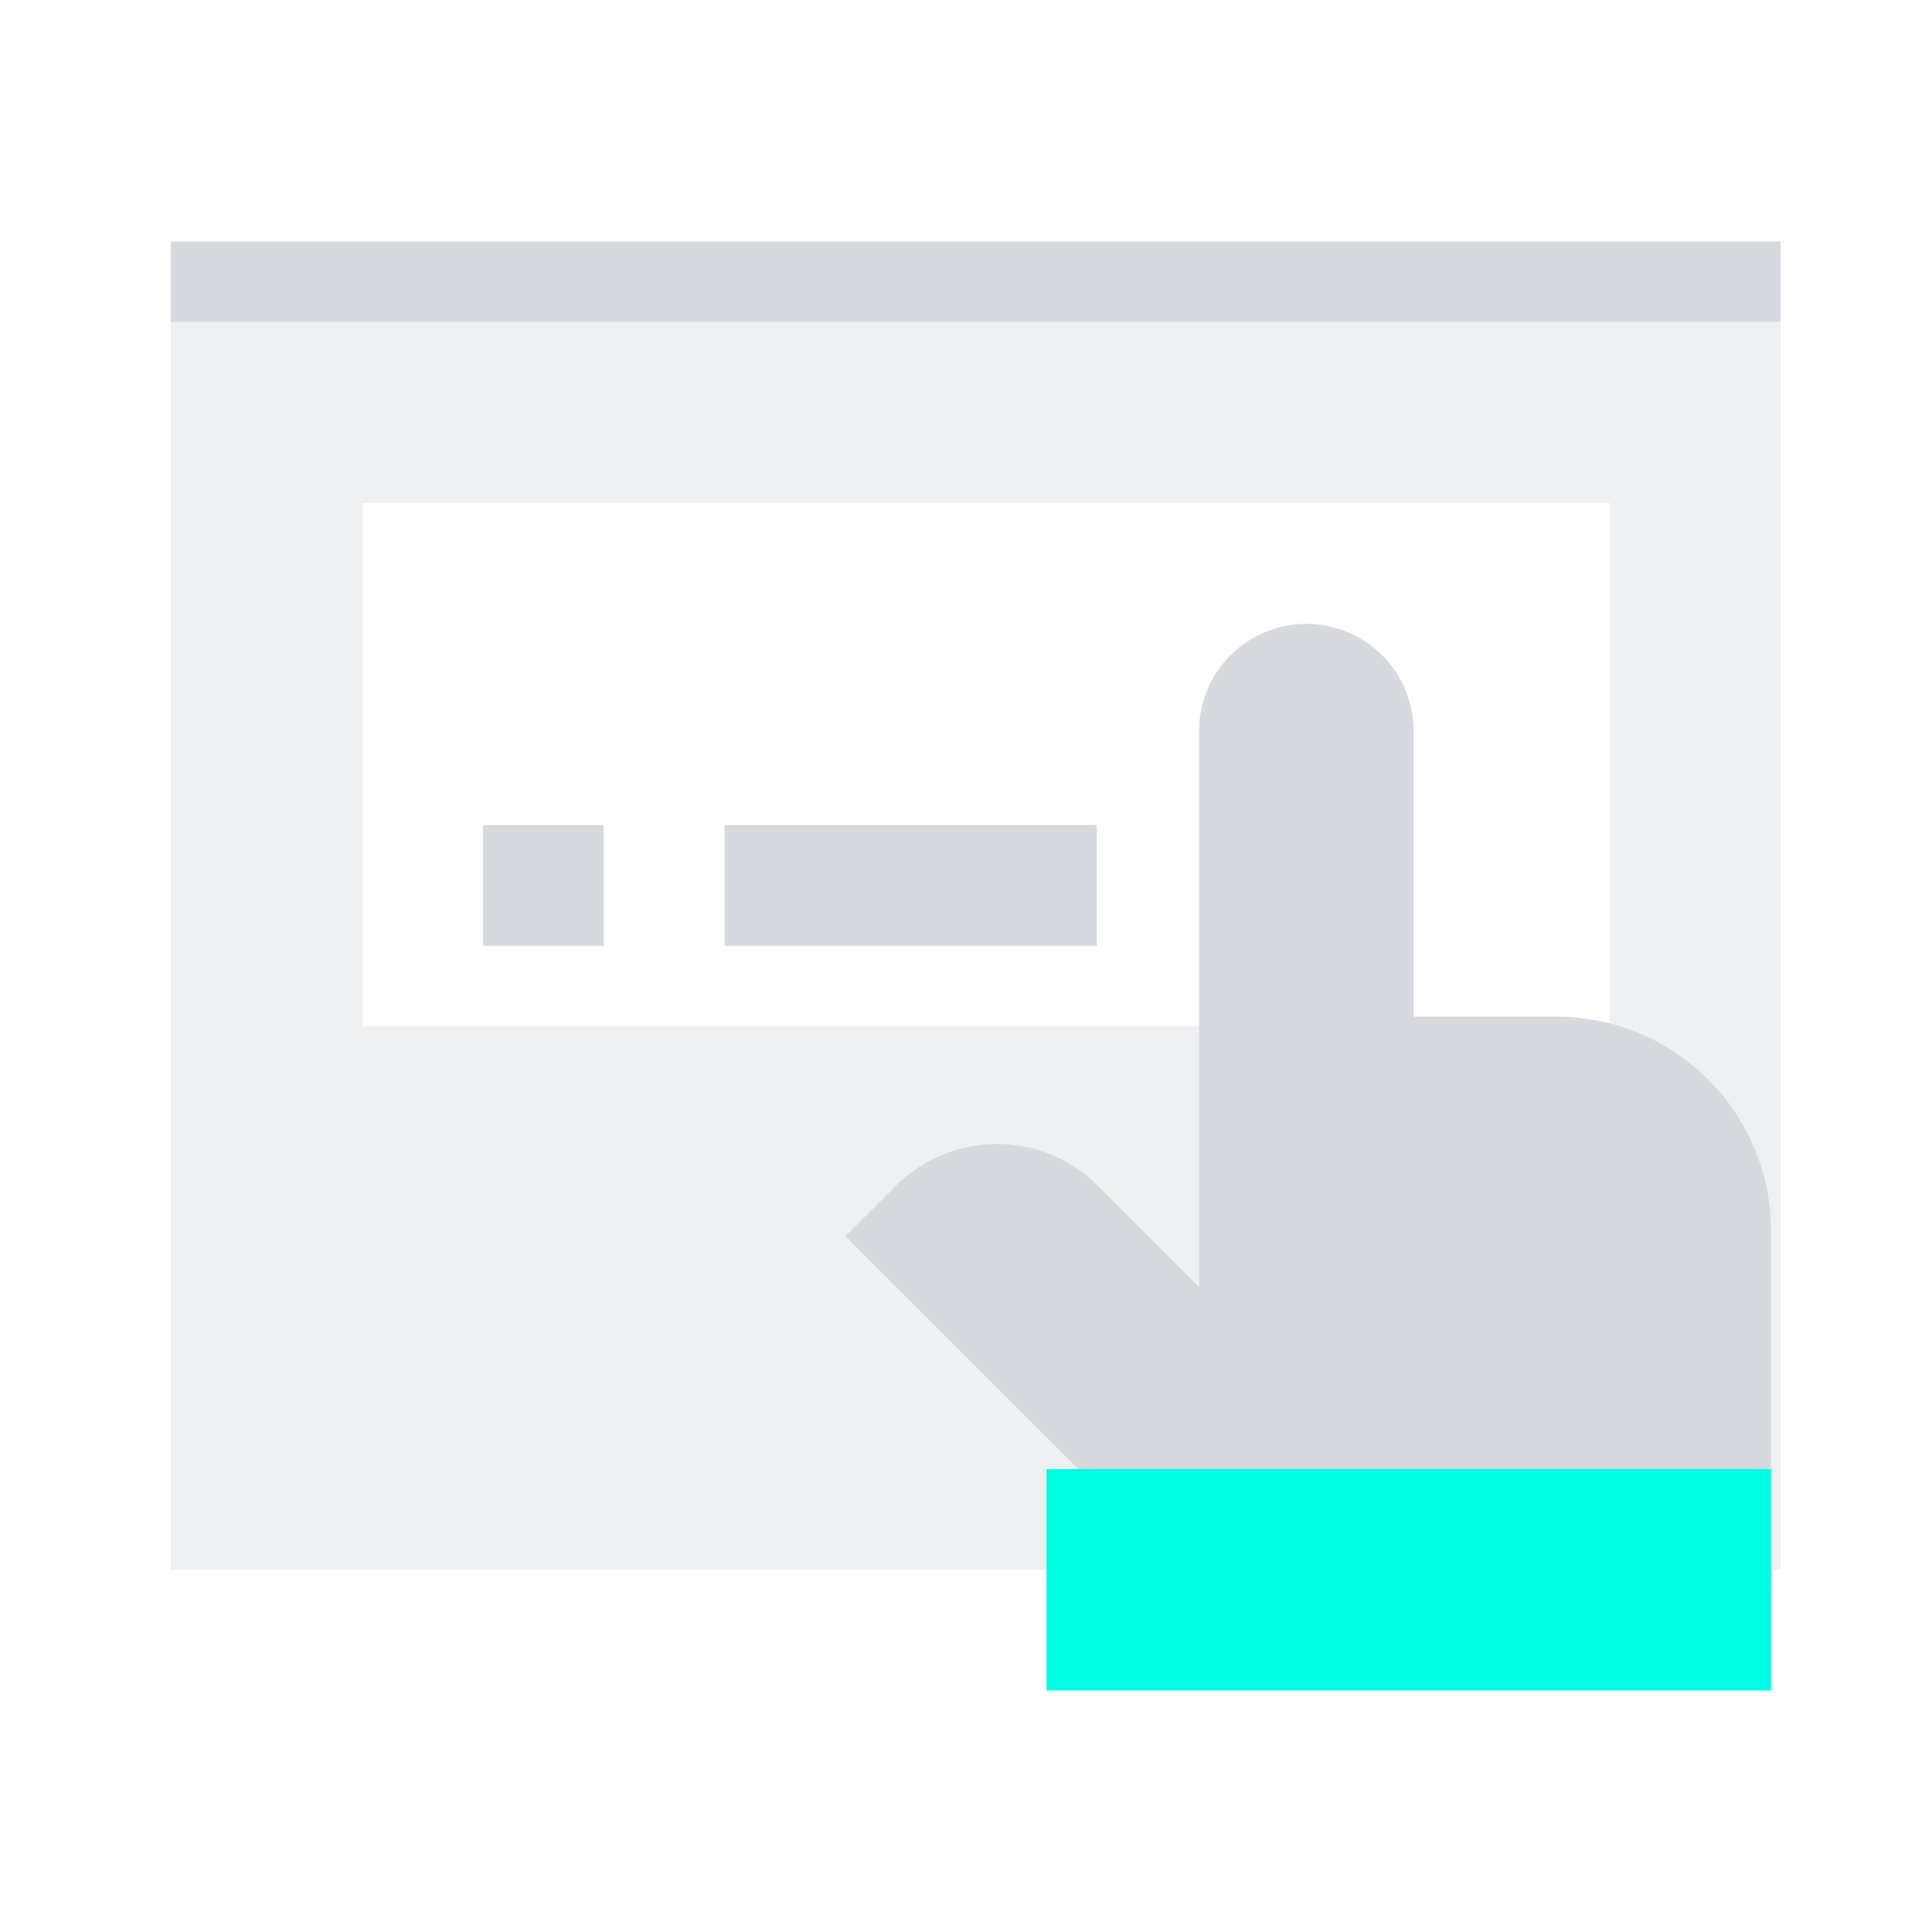 <svg xmlns="http://www.w3.org/2000/svg" fill="none" viewBox="0 0 96 96" height="96" width="96">
<g opacity="0.5">
<path fill="#AEB4BC" d="M30 41H24V47H30V41Z"></path>
<path fill="#AEB4BC" d="M54.5 41H36V47H54.5V41Z"></path>
</g>
<path fill="#AEB4BC" d="M8.48 12H88.48V16H8.48V12Z" opacity="0.5"></path>
<path fill="#AEB4BC" d="M59.582 36.324C59.582 33.383 61.968 31 64.91 31C67.853 31 70.239 33.383 70.239 36.324V50.52H77.343C83.229 50.52 88 55.286 88 61.167V78.912H59.671L59.583 79L42 61.433L44.512 58.924C47.286 56.152 51.785 56.152 54.559 58.924L59.582 63.942V36.324Z" clip-rule="evenodd" fill-rule="evenodd" opacity="0.5"></path>
<path fill="#00FFE2FF" d="M88 73V84L52 84L52 73L88 73Z"></path>
<path fill="#AEB4BC" d="M8.48 16H88.48V78H87.999V73V61.167C87.999 56.203 84.599 52.032 79.999 50.853V25H17.999V51H59.581V63.942L54.558 58.924C51.784 56.152 47.286 56.152 44.511 58.924L41.999 61.433L53.577 73H51.999V78H8.48V16Z" clip-rule="evenodd" fill-rule="evenodd" opacity="0.2"></path>
</svg>
